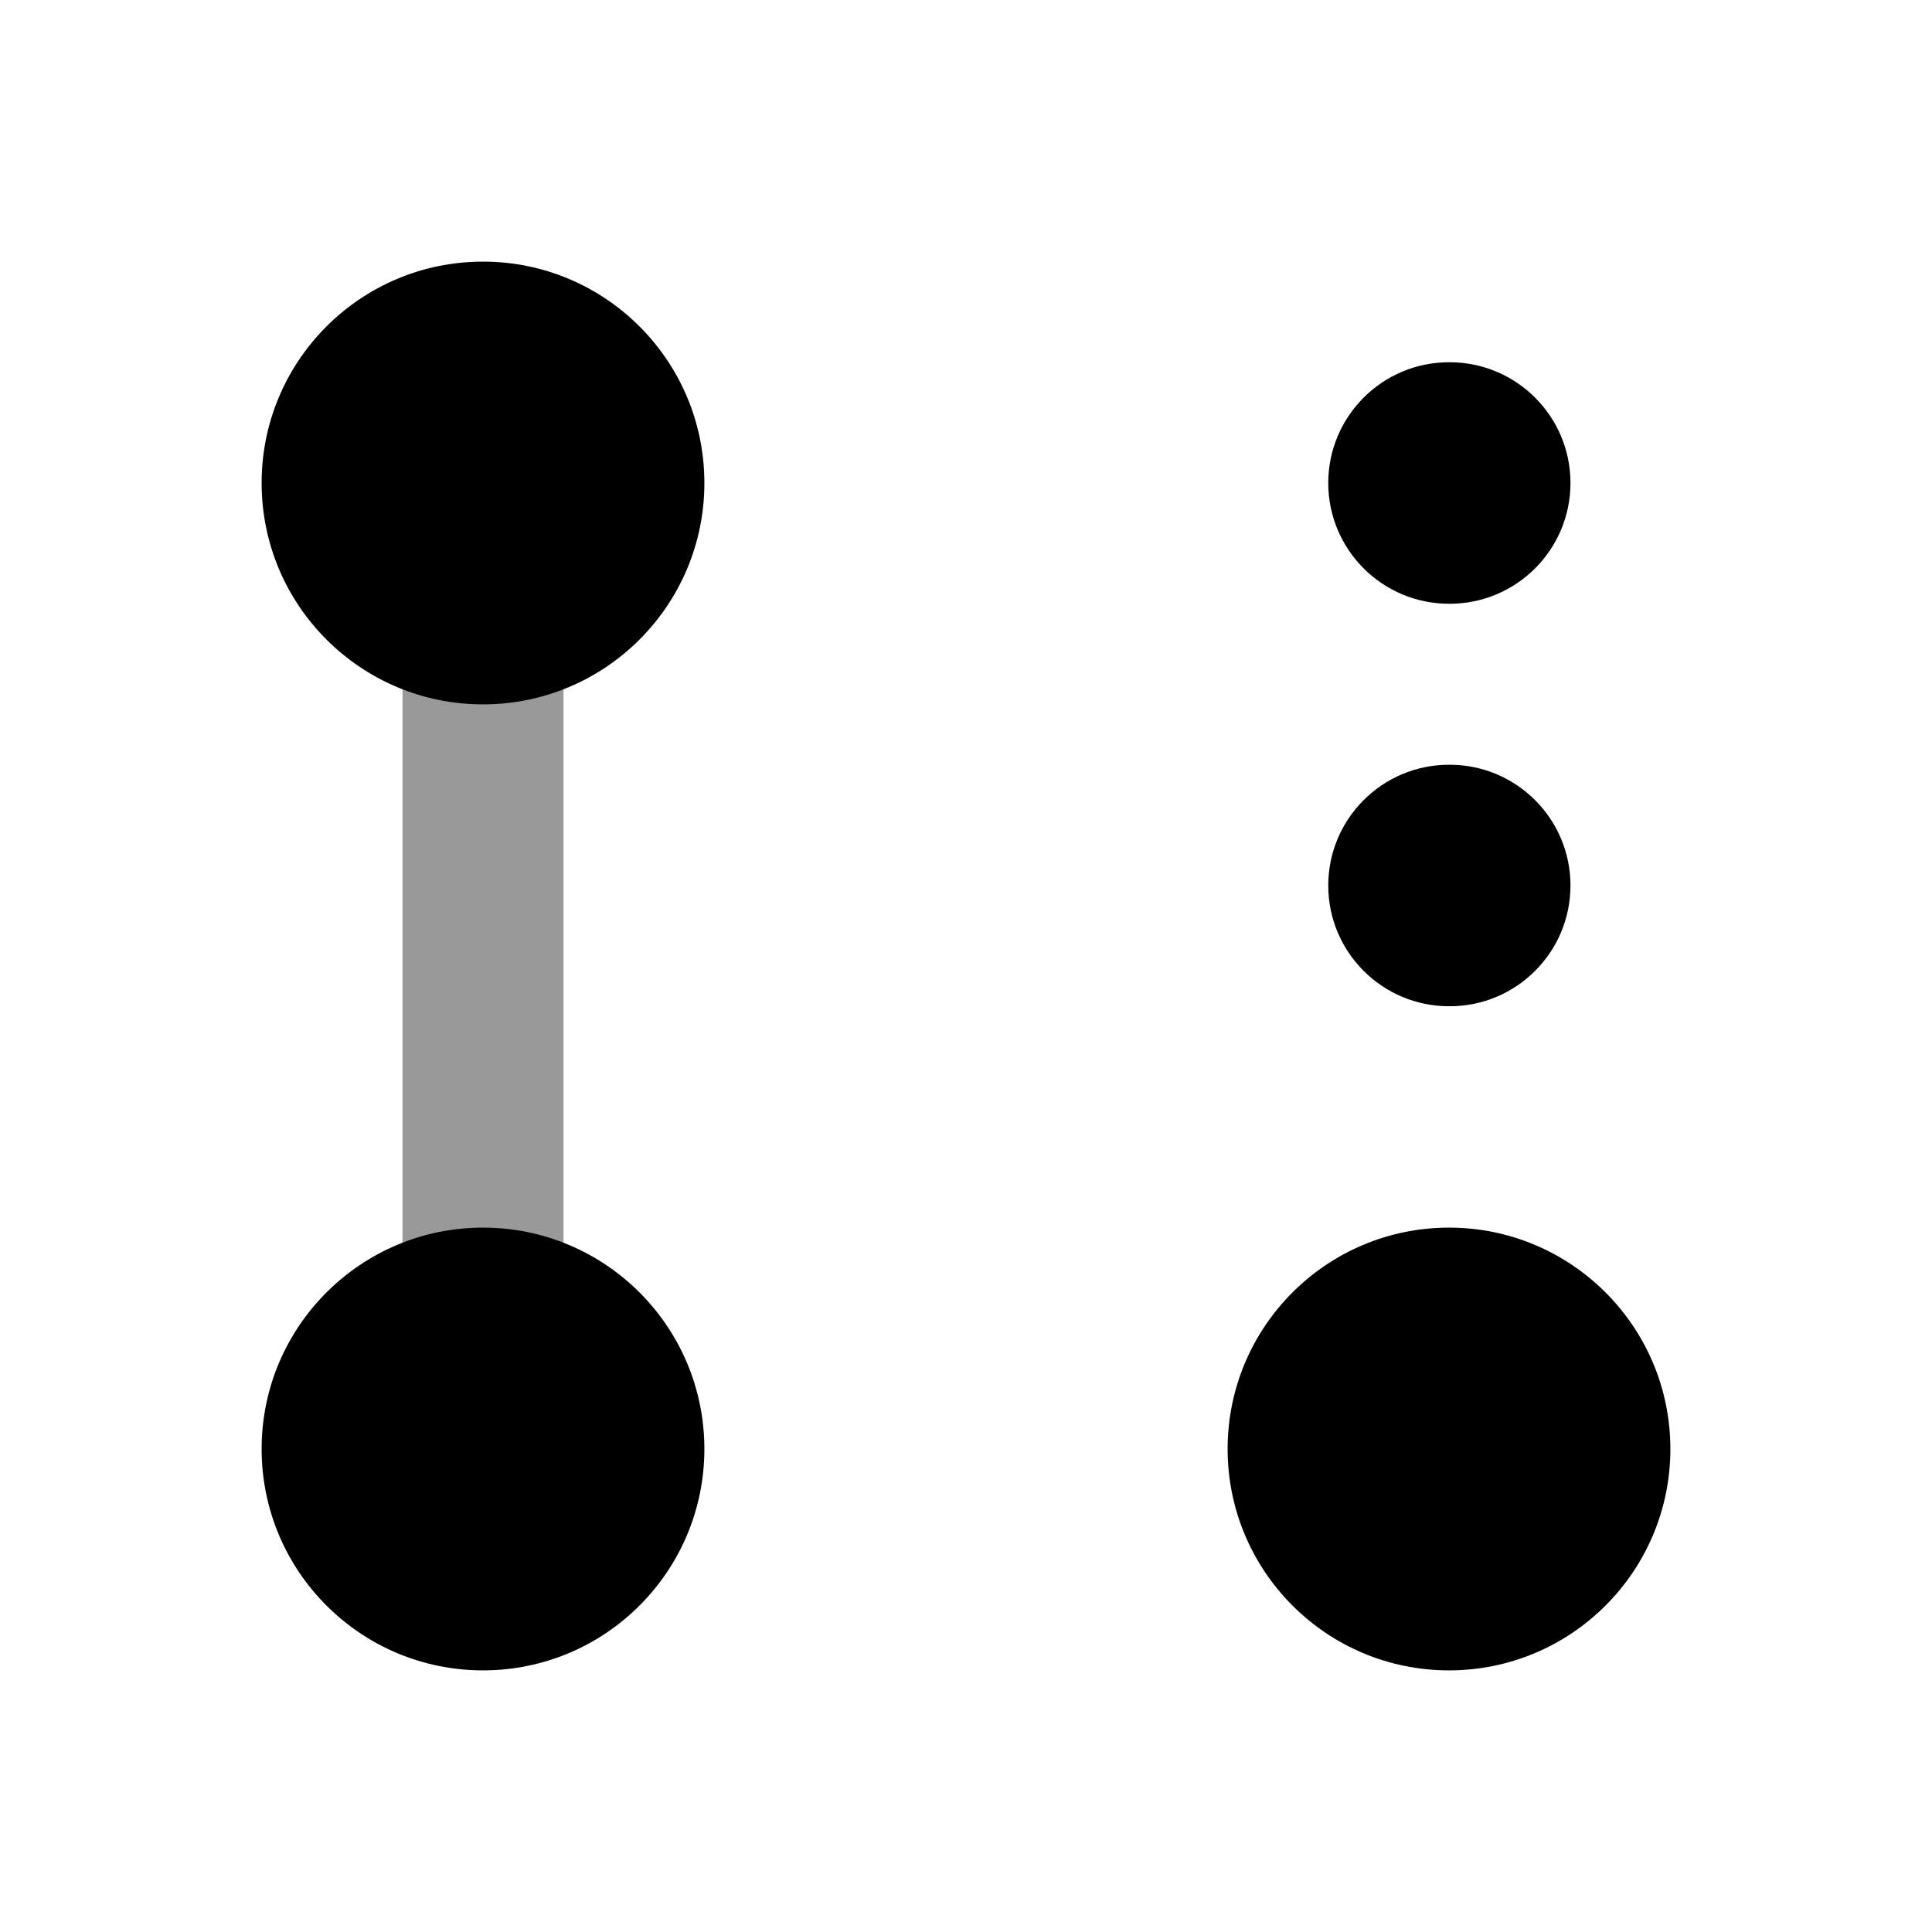 <svg width="24" height="24" viewBox="0 0 24 24" xmlns="http://www.w3.org/2000/svg">
<path opacity="0.4" fill-rule="evenodd" clip-rule="evenodd" d="M6 7C6.552 7 7 7.448 7 8L7 16C7 16.552 6.552 17 6 17C5.448 17 5 16.552 5 16L5 8C5 7.448 5.448 7 6 7Z" fill="currentColor"/>
<path fill-rule="evenodd" clip-rule="evenodd" d="M3.25 18C3.25 16.481 4.481 15.25 6 15.25C7.519 15.25 8.75 16.481 8.75 18C8.75 19.519 7.519 20.75 6 20.75C4.481 20.75 3.25 19.519 3.25 18Z" fill="currentColor"/>
<path fill-rule="evenodd" clip-rule="evenodd" d="M3.25 6C3.25 4.481 4.481 3.25 6 3.25C7.519 3.25 8.75 4.481 8.75 6C8.75 7.519 7.519 8.75 6 8.75C4.481 8.75 3.25 7.519 3.25 6Z" fill="currentColor"/>
<path fill-rule="evenodd" clip-rule="evenodd" d="M15.25 18C15.25 16.481 16.481 15.25 18 15.25C19.519 15.25 20.75 16.481 20.75 18C20.75 19.519 19.519 20.75 18 20.75C16.481 20.75 15.25 19.519 15.25 18Z" fill="currentColor"/>
<path fill-rule="evenodd" clip-rule="evenodd" d="M16.5 6C16.5 5.172 17.172 4.5 18 4.5H18.009C18.837 4.5 19.509 5.172 19.509 6C19.509 6.828 18.837 7.5 18.009 7.5H18C17.172 7.5 16.5 6.828 16.5 6ZM16.5 11C16.5 10.172 17.172 9.5 18 9.5H18.009C18.837 9.5 19.509 10.172 19.509 11C19.509 11.828 18.837 12.5 18.009 12.5H18C17.172 12.5 16.5 11.828 16.5 11Z" fill="currentColor"/>
</svg>
